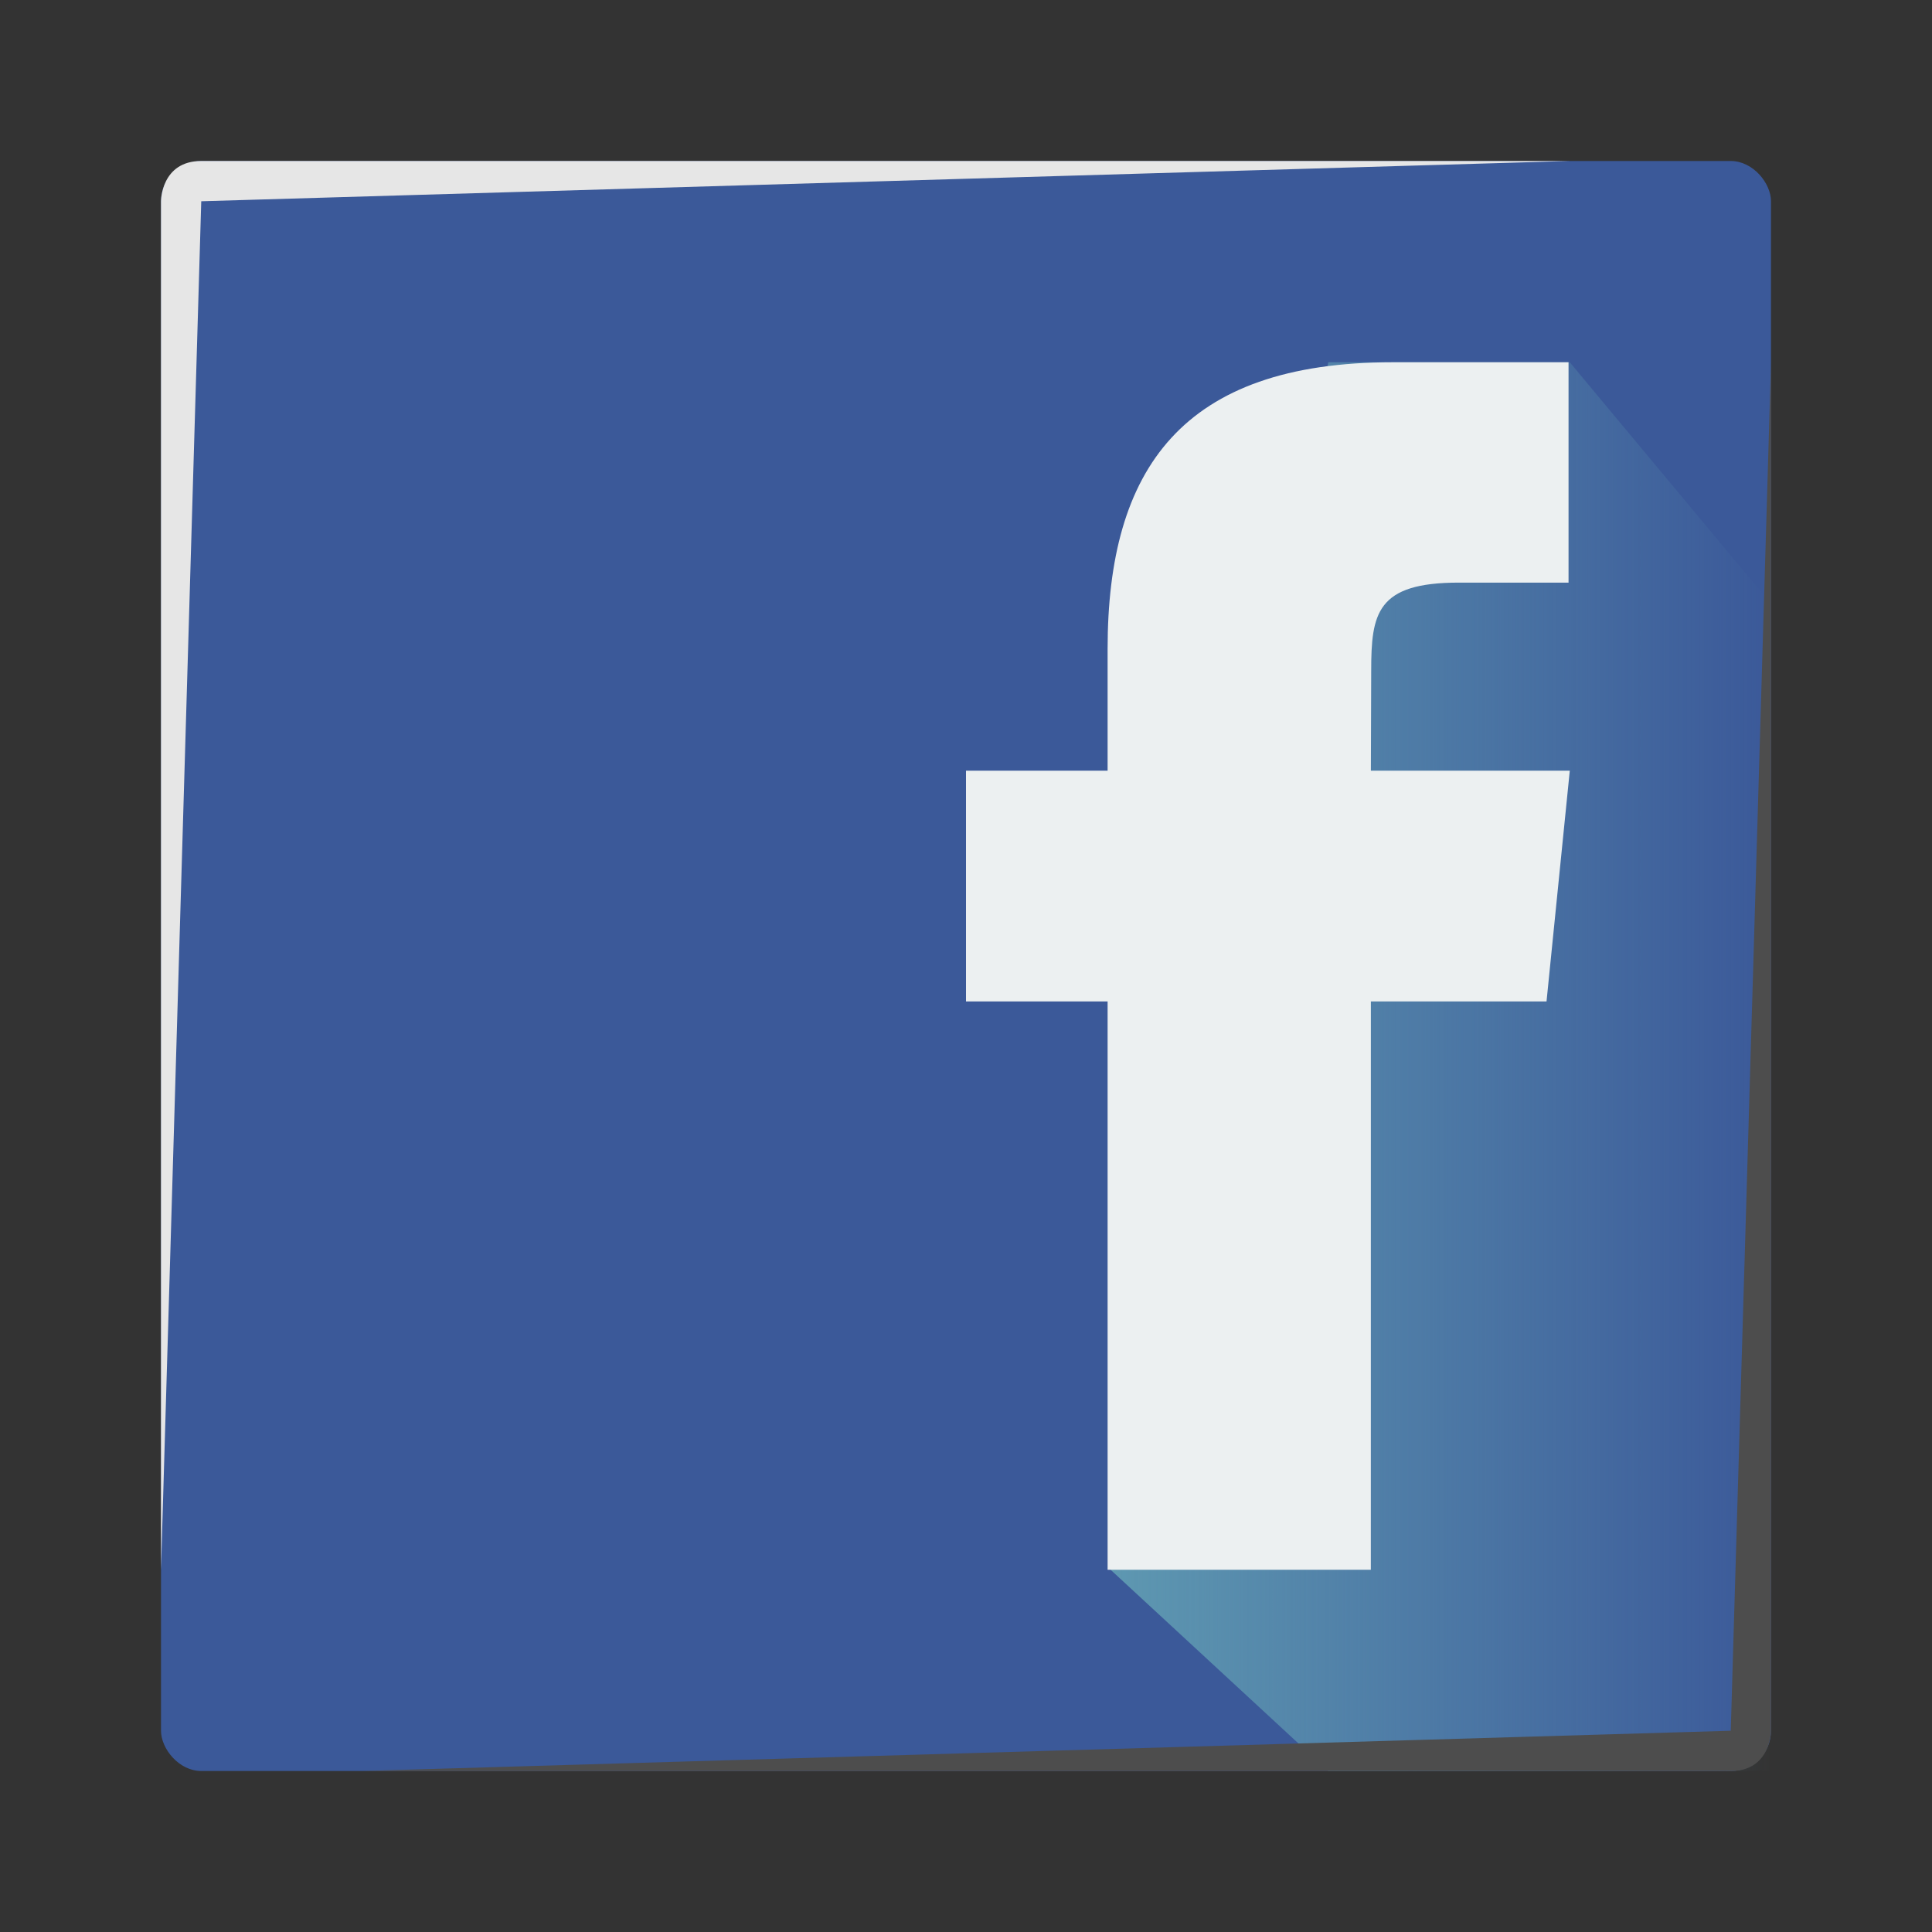 <?xml version="1.0" encoding="UTF-8" standalone="no"?>
<!-- Created with Inkscape (http://www.inkscape.org/) -->

<svg
   xmlns:dc="http://purl.org/dc/elements/1.1/"
   xmlns:cc="http://creativecommons.org/ns#"
   xmlns:rdf="http://www.w3.org/1999/02/22-rdf-syntax-ns#"
   xmlns:svg="http://www.w3.org/2000/svg"
   xmlns="http://www.w3.org/2000/svg"
   xmlns:xlink="http://www.w3.org/1999/xlink"
   xmlns:sodipodi="http://sodipodi.sourceforge.net/DTD/sodipodi-0.dtd"
   xmlns:inkscape="http://www.inkscape.org/namespaces/inkscape"
   width="48"
   height="48"
   id="svg2"
   version="1.1"
   inkscape:version="0.48.5 r10040"
   sodipodi:docname="facebook.svg"
   inkscape:export-filename="/home/uri/workspace/NitruxforAndroid/res/drawable-xhdpi/facebook.png"
   inkscape:export-xdpi="180"
   inkscape:export-ydpi="180">
  <rect width="100%" height="100%" fill="#333333" stroke="none"/>
  <defs
     id="defs4">
    <linearGradient
       inkscape:collect="always"
       id="linearGradient3768">
      <stop
         style="stop-color:#5e98b1;stop-opacity:1;"
         offset="0"
         id="stop3770" />
      <stop
         style="stop-color:#5e98b1;stop-opacity:0;"
         offset="1"
         id="stop3772" />
    </linearGradient>
    <linearGradient
       inkscape:collect="always"
       xlink:href="#linearGradient3768"
       id="linearGradient3774"
       x1="27.592"
       y1="26.5"
       x2="44"
       y2="26.5"
       gradientUnits="userSpaceOnUse" />
  </defs>
  <sodipodi:namedview
     id="base"
     pagecolor="#ffffff"
     bordercolor="#666666"
     borderopacity="1.0"
     inkscape:pageopacity="0.0"
     inkscape:pageshadow="2"
     inkscape:zoom="11.313709"
     inkscape:cx="15.812838"
     inkscape:cy="21.266811"
     inkscape:document-units="px"
     inkscape:current-layer="layer1"
     showgrid="true"
     inkscape:window-width="1301"
     inkscape:window-height="744"
     inkscape:window-x="65"
     inkscape:window-y="24"
     inkscape:window-maximized="1"
     borderlayer="true"
     inkscape:showpageshadow="false">
    <inkscape:grid
       type="xygrid"
       id="grid3850" />
    <sodipodi:guide
       position="4,44"
       orientation="40,0"
       id="guide4082" />
    <sodipodi:guide
       position="4,4"
       orientation="0,40"
       id="guide4084" />
    <sodipodi:guide
       position="44,4"
       orientation="-40,0"
       id="guide4086" />
    <sodipodi:guide
       position="44,44"
       orientation="0,-40"
       id="guide4088" />
    <sodipodi:guide
       position="9,39"
       orientation="30,0"
       id="guide4092" />
    <sodipodi:guide
       position="9,9"
       orientation="0,30"
       id="guide4094" />
    <sodipodi:guide
       position="39,9"
       orientation="-30,0"
       id="guide4096" />
    <sodipodi:guide
       position="39,39"
       orientation="0,-30"
       id="guide4098" />
    <sodipodi:guide
       position="15,33"
       orientation="18,0"
       id="guide4100" />
    <sodipodi:guide
       position="15,15"
       orientation="0,18"
       id="guide4102" />
    <sodipodi:guide
       position="33,15"
       orientation="-18,0"
       id="guide4104" />
    <sodipodi:guide
       position="33,33"
       orientation="0,-18"
       id="guide4106" />
  </sodipodi:namedview>
  <g
     inkscape:label="Capa 1"
     inkscape:groupmode="layer"
     id="layer1"
     transform="translate(0,-1004.362)">
    <rect
       style="fill:#3b5999;fill-opacity:1;stroke:none"
       id="rect4108"
       width="40"
       height="40"
       x="4"
       y="1008.362"
       ry="1" />
    <path
       style="fill:url(#linearGradient3774);stroke:none;stroke-width:1px;stroke-linecap:butt;stroke-linejoin:miter;stroke-opacity:1;fill-opacity:1"
       d="m 27.592,39 5.408,-30 6,0 5,6 0,29 -11,0 z"
       id="path2998"
       inkscape:connector-curvature="0"
       transform="translate(0,1004.362)" />
    <path
       d="m 34.058,1043.362 -6.54,0 0,-14.119 -3.518,0 0,-5.734 3.518,0 0,-3.026 c 0,-4.466 1.845,-7.121 7.087,-7.121 l 4.365,0 0,5.475 -2.728,0 c -2.041,0 -2.175,0.764 -2.175,2.192 l -0.008,2.48 4.942,0 -0.578,5.734 -4.364,0 z"
       inkscape:connector-curvature="0"
       id="path826"
       style="fill:#ecf0f1;fill-opacity:1" />
    <path
       style="fill:#e6e6e6;fill-opacity:1;stroke:none"
       d="M 4,39 5,5 39,4 C 39,4 16.333,4 5,4 4,4 4,5 4,5 z"
       id="path3778"
       inkscape:connector-curvature="0"
       transform="translate(0,1004.362)"
       sodipodi:nodetypes="cccscc" />
    <path
       style="fill:#4d4d4d;fill-opacity:1;stroke:none"
       d="m 44,1013.362 -1,34 -34,1 c 0,0 22.667,0 34,0 1,0 1,-1 1,-1 z"
       id="path3778-1"
       inkscape:connector-curvature="0"
       sodipodi:nodetypes="cccscc" />
  </g>
</svg>
